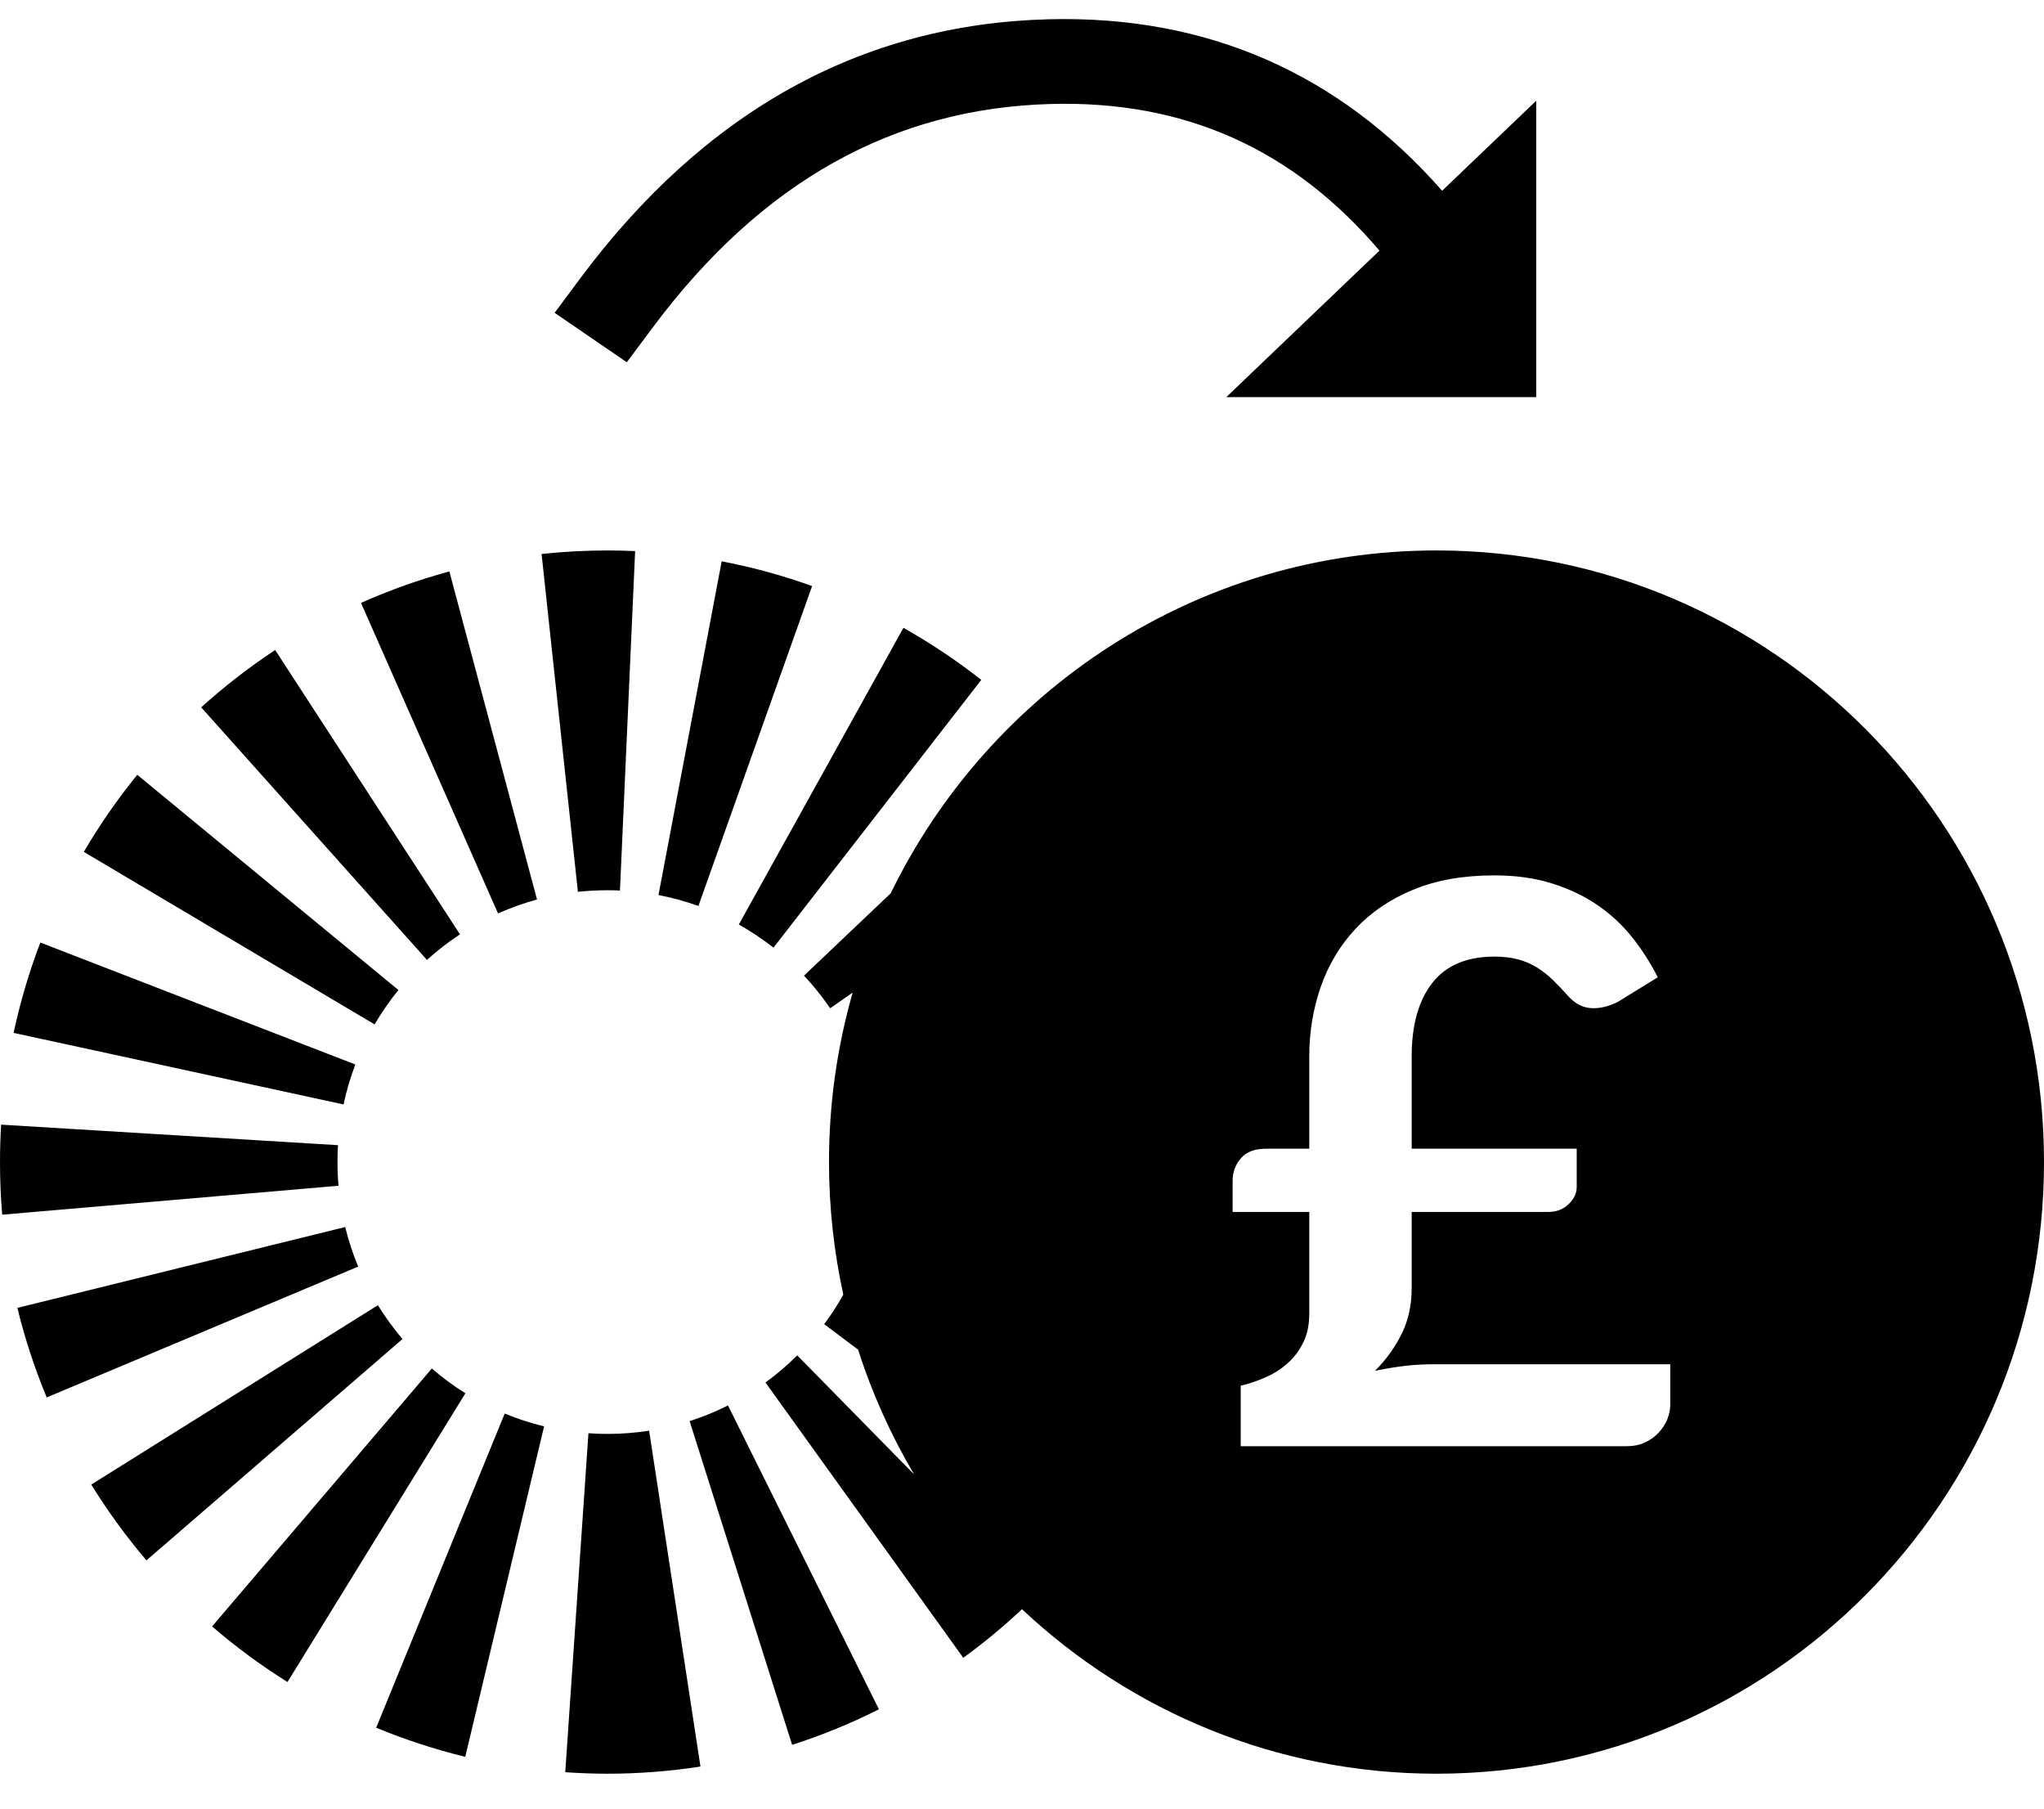 <?xml version="1.0" encoding="UTF-8"?>
<svg width="26px" height="23px" viewBox="0 0 26 23" version="1.1" xmlns="http://www.w3.org/2000/svg" xmlns:xlink="http://www.w3.org/1999/xlink">
    <!-- Generator: Sketch 52.3 (67297) - http://www.bohemiancoding.com/sketch -->
    <title>money_back</title>
    <desc>Created with Sketch.</desc>
    <g id="Symbols" stroke="none" stroke-width="1" fill-rule="evenodd">
        <g id="money_back-copy-2" transform="translate(-5, -7)" fill-rule="nonzero">
            <g id="money_back" transform="translate(5, 7)">
                <path d="M18.344,2.426 L19.541,1.281 L19.541,5.05 L15.599,5.05 L17.547,3.187 C16.442,1.89 15.066,1.279 13.38,1.322 C11.367,1.373 9.685,2.309 8.299,4.17 L7.973,4.607 L7.055,3.978 L7.38,3.541 C8.961,1.418 10.96,0.305 13.342,0.245 C15.352,0.194 17.031,0.931 18.344,2.426 Z M11.628,18.75 C11.334,18.254 11.094,17.722 10.915,17.163 L10.484,16.839 C10.573,16.719 10.655,16.593 10.727,16.463 C10.608,15.92 10.545,15.356 10.545,14.778 C10.545,14.03 10.65,13.308 10.846,12.623 L10.56,12.822 C10.459,12.675 10.348,12.536 10.227,12.407 L11.33,11.36 C12.587,8.778 15.223,7 18.273,7 C22.54,7 26,10.482 26,14.778 C26,19.073 22.54,22.556 18.273,22.556 C16.235,22.556 14.381,21.761 13,20.464 C12.764,20.685 12.515,20.892 12.253,21.082 L9.737,17.581 C9.88,17.477 10.015,17.362 10.141,17.236 L11.628,18.75 Z M7.727,22.556 L7.727,18.235 C7.907,18.235 8.083,18.221 8.257,18.194 L8.91,22.465 C8.521,22.525 8.125,22.556 7.727,22.556 Z M10.076,22.189 L8.772,18.072 C8.94,18.018 9.103,17.952 9.26,17.873 L11.18,21.737 C10.825,21.916 10.456,22.067 10.076,22.189 Z M12.482,8.646 L9.839,12.051 C9.699,11.942 9.552,11.843 9.398,11.757 L11.492,7.984 C11.838,8.179 12.169,8.4 12.482,8.646 Z M10.33,7.453 L8.884,11.521 C8.719,11.462 8.55,11.415 8.376,11.382 L9.18,7.138 C9.572,7.213 9.956,7.318 10.33,7.453 Z M8.079,7.008 L7.886,11.325 C7.834,11.322 7.782,11.321 7.732,11.321 C7.601,11.321 7.475,11.328 7.351,11.341 L6.889,7.045 C7.167,7.015 7.447,7 7.734,7 C7.849,7 7.964,7.003 8.079,7.008 Z M5.716,7.267 L6.831,11.439 C6.661,11.485 6.496,11.544 6.335,11.616 L4.592,7.667 C4.955,7.505 5.331,7.371 5.716,7.267 Z M3.5,8.266 L5.851,11.882 C5.703,11.979 5.563,12.088 5.431,12.207 L2.559,8.995 C2.854,8.729 3.168,8.485 3.5,8.266 Z M1.746,9.853 L5.068,12.59 C4.956,12.728 4.855,12.874 4.765,13.027 L1.066,10.833 C1.268,10.489 1.495,10.162 1.746,9.853 Z M0.513,11.986 L4.52,13.537 C4.457,13.702 4.407,13.871 4.37,14.045 L0.173,13.135 C0.257,12.743 0.371,12.359 0.513,11.986 Z M0.014,14.302 L4.299,14.563 C4.295,14.634 4.293,14.706 4.293,14.778 C4.293,14.879 4.297,14.979 4.306,15.079 L0.028,15.447 C0.009,15.225 0,15.002 0,14.778 C0,14.619 0.005,14.46 0.014,14.302 Z M0.221,16.632 L4.391,15.604 C4.433,15.776 4.488,15.944 4.556,16.107 L0.594,17.771 C0.441,17.402 0.316,17.022 0.221,16.632 Z M1.161,18.879 L4.807,16.598 C4.9,16.749 5.005,16.893 5.12,17.028 L1.863,19.843 C1.605,19.54 1.37,19.218 1.161,18.879 Z M2.698,20.683 L5.493,17.403 C5.628,17.519 5.77,17.625 5.92,17.718 L3.657,21.39 C3.32,21.179 2.999,20.943 2.698,20.683 Z M4.785,21.971 L6.42,17.976 C6.582,18.043 6.75,18.098 6.921,18.139 L5.918,22.341 C5.531,22.247 5.152,22.123 4.785,21.971 Z M7.19,22.537 L7.485,18.226 C7.565,18.232 7.646,18.235 7.727,18.235 L7.727,22.556 C7.547,22.556 7.368,22.549 7.19,22.537 Z M15.679,15.02 L15.679,15.412 L16.654,15.412 L16.654,16.708 C16.654,16.844 16.63,16.962 16.582,17.063 C16.534,17.164 16.47,17.252 16.39,17.326 C16.309,17.401 16.216,17.462 16.11,17.51 C16.004,17.558 15.894,17.595 15.782,17.622 L15.782,18.391 L20.697,18.391 C20.779,18.391 20.854,18.376 20.923,18.344 C20.991,18.313 21.049,18.271 21.097,18.22 C21.145,18.169 21.182,18.112 21.208,18.049 C21.233,17.986 21.246,17.925 21.246,17.865 L21.246,17.349 L18.239,17.349 C18.109,17.349 17.983,17.356 17.86,17.371 C17.736,17.386 17.613,17.407 17.49,17.433 C17.634,17.288 17.748,17.129 17.831,16.959 C17.915,16.789 17.957,16.594 17.957,16.376 L17.957,15.412 L19.697,15.412 C19.799,15.412 19.885,15.379 19.953,15.313 C20.022,15.247 20.056,15.174 20.056,15.095 L20.056,14.608 L17.957,14.608 L17.957,13.431 C17.957,13.034 18.044,12.724 18.219,12.5 C18.393,12.277 18.657,12.165 19.009,12.165 C19.122,12.165 19.222,12.177 19.309,12.2 C19.396,12.223 19.476,12.257 19.548,12.302 C19.62,12.346 19.687,12.399 19.75,12.46 C19.814,12.522 19.878,12.589 19.943,12.662 C20.032,12.761 20.13,12.814 20.238,12.82 C20.346,12.827 20.459,12.801 20.579,12.741 L21.087,12.428 C20.995,12.246 20.886,12.076 20.761,11.919 C20.636,11.762 20.489,11.625 20.32,11.51 C20.151,11.394 19.957,11.302 19.74,11.234 C19.523,11.166 19.279,11.132 19.009,11.132 C18.612,11.132 18.267,11.193 17.972,11.316 C17.678,11.438 17.434,11.605 17.239,11.815 C17.044,12.025 16.898,12.27 16.8,12.55 C16.703,12.83 16.654,13.125 16.654,13.436 L16.654,14.608 L16.105,14.608 C15.961,14.608 15.854,14.648 15.784,14.73 C15.714,14.811 15.679,14.907 15.679,15.02 Z"></path>
            </g>
        </g>
    </g>
</svg>